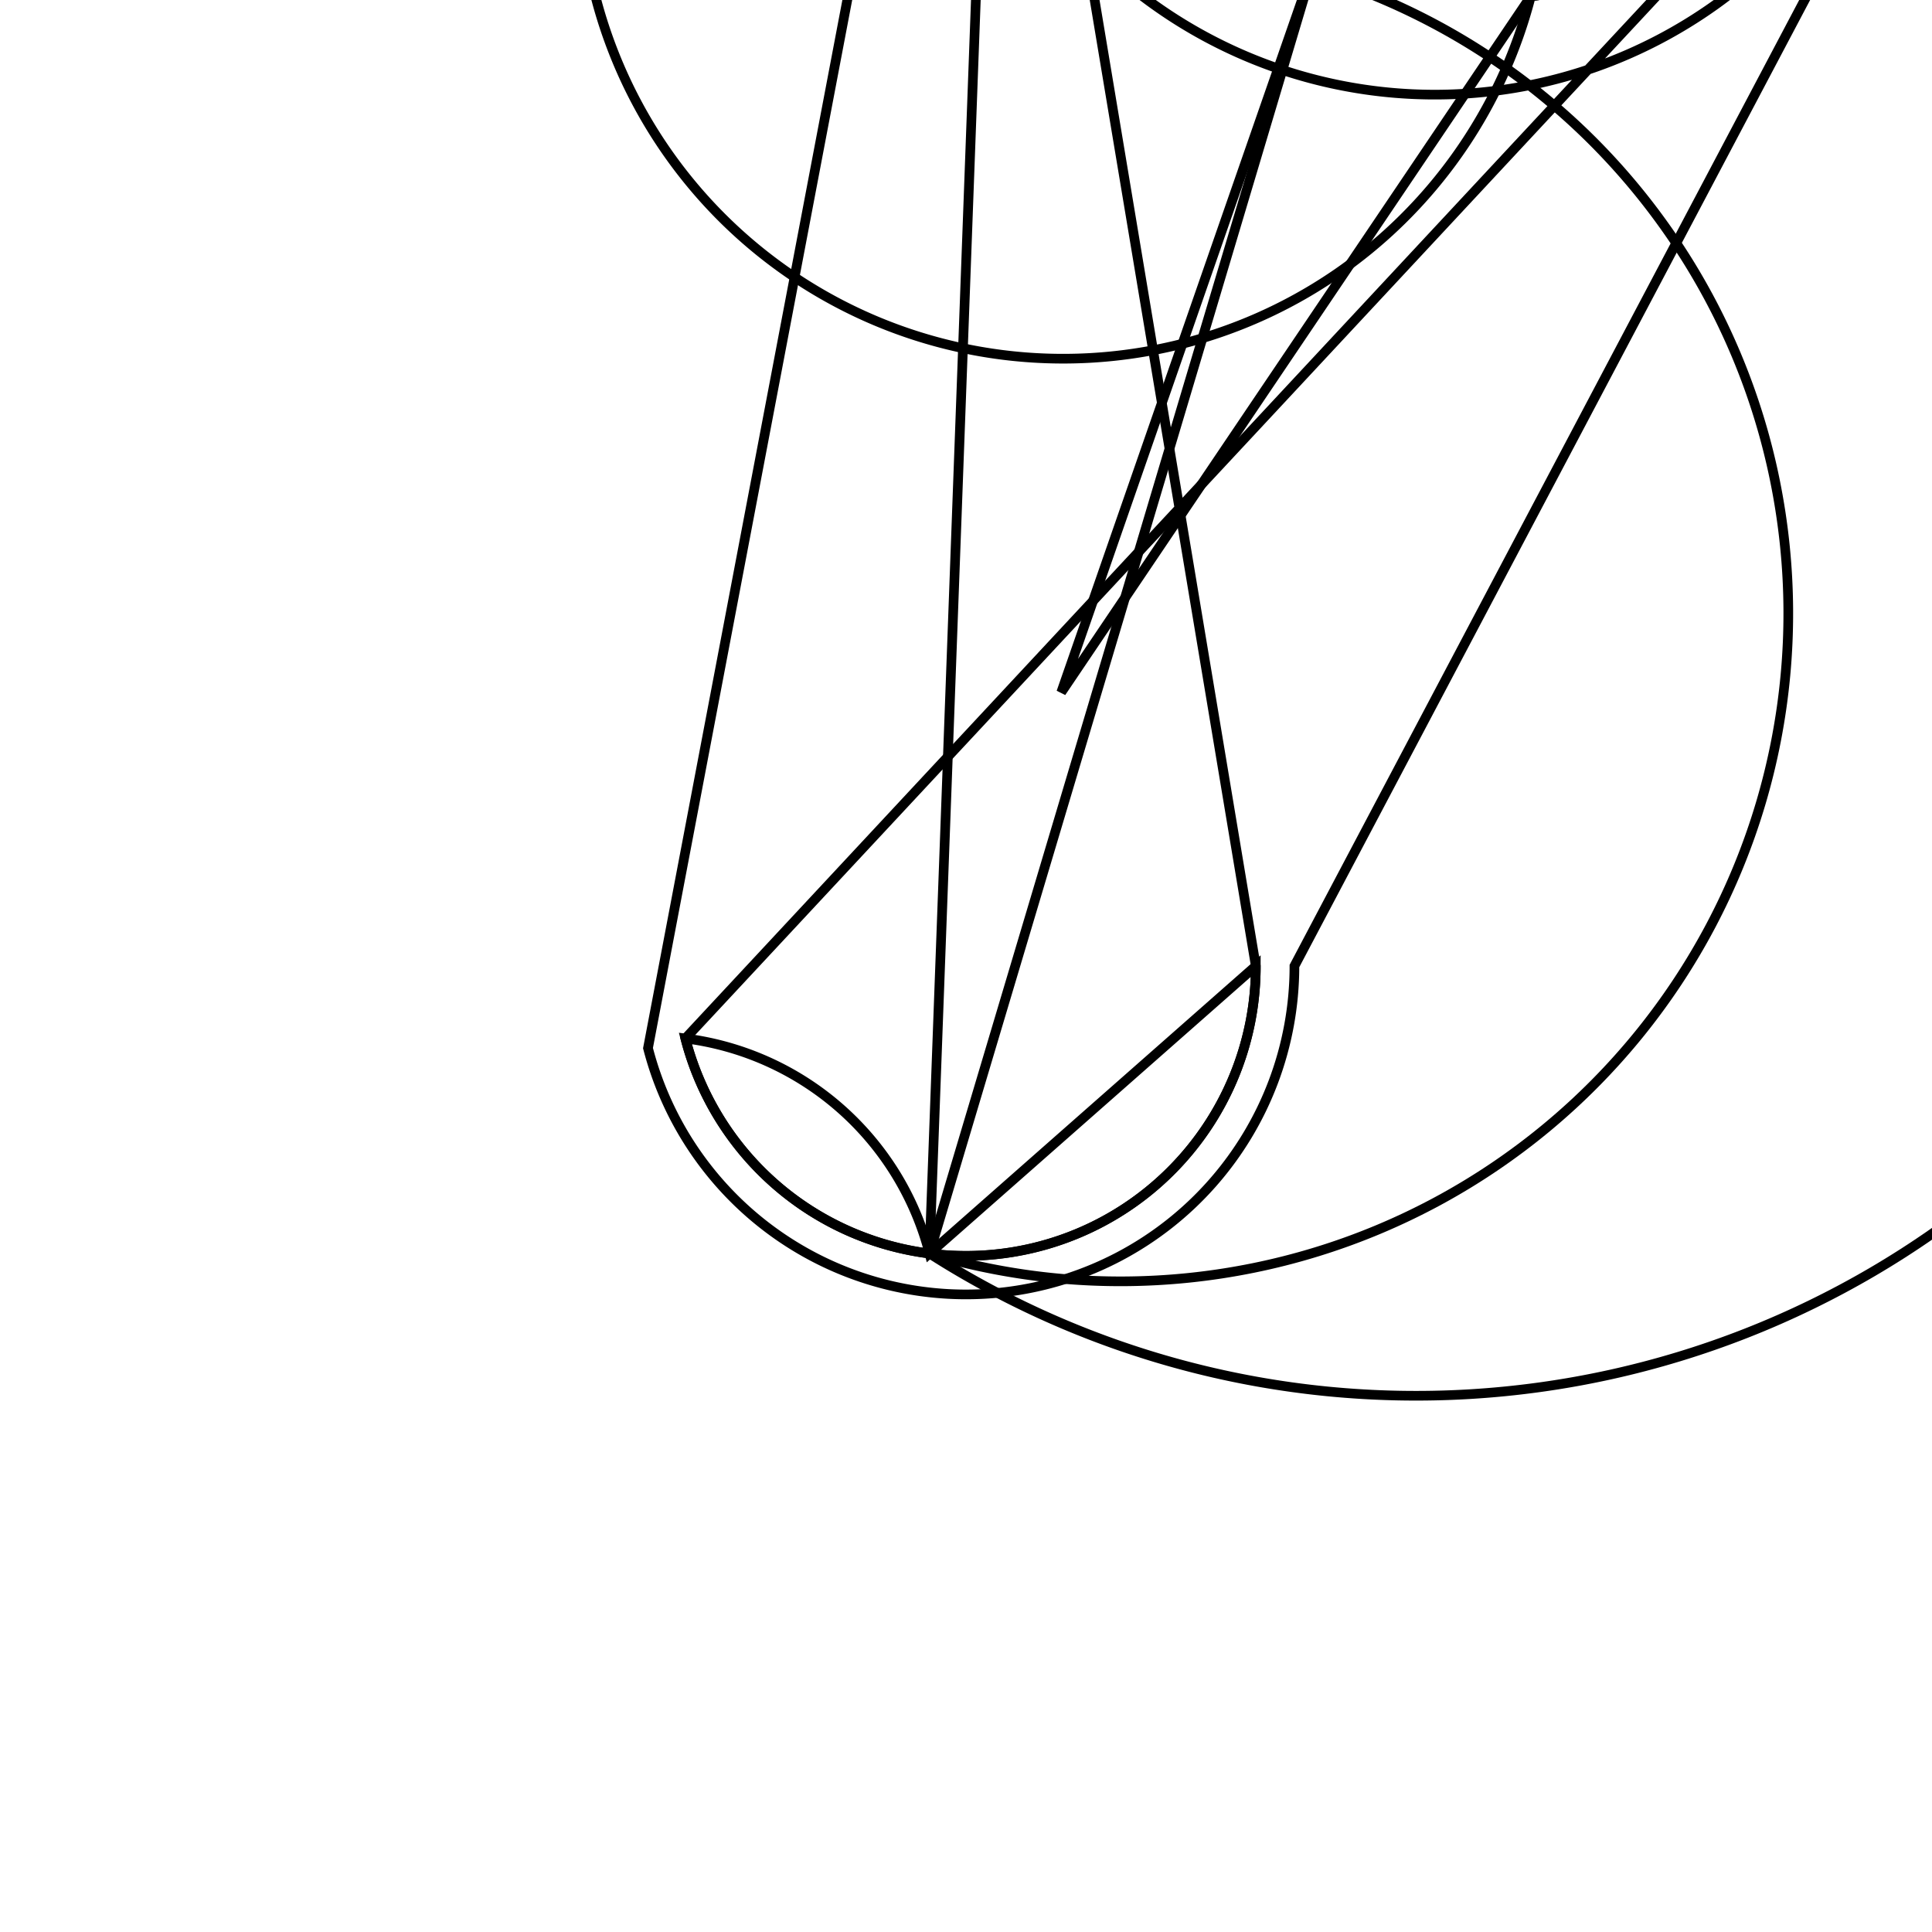 <svg version='1.1' x='0px' y='0px' viewBox='-10 -10 20 20' xmlns='http://www.w3.org/2000/svg'><style>path{stroke:black; stroke-width: 0.1; fill: transparent}</style><path d='M10.217,-14.998,A5,5,0,0,1,5.847,-10.038,A5,5,0,1,1,0.376,-16.247,A5,5,0,0,1,5.847,-10.038,Z'/>
<path d='M3.4,0,A3.4,3.4,0,0,1,-3.292,0.85,L-0.066,-16.116,A5.4,5.4,0,1,1,-0.012,-16.347,L10.053,-12.596,Z'/>
<path d='M3,0,A3,3,0,0,1,-2.905,0.75,L9.695,-12.774,A5,5,0,1,1,0.376,-16.247,L0.325,-16.033,Z'/>
<path d='M3,0,A3,3,0,0,1,-0.378,2.976,A3,3,0,0,1,-2.905,0.75,A3,3,0,0,1,-0.378,2.976,Z'/>
<path d='M10.217,-14.998,A5,5,0,0,1,5.847,-10.038,L9.695,-12.774,A3,3,0,0,1,-0.378,2.976,L3.574,-10.276,Z'/>
<path d='M0.986,-2.833,L3.574,-10.276,A3,3,0,0,1,-0.378,2.976,L0.325,-16.033,A5,5,0,0,1,5.847,-10.038,Z'/></svg>